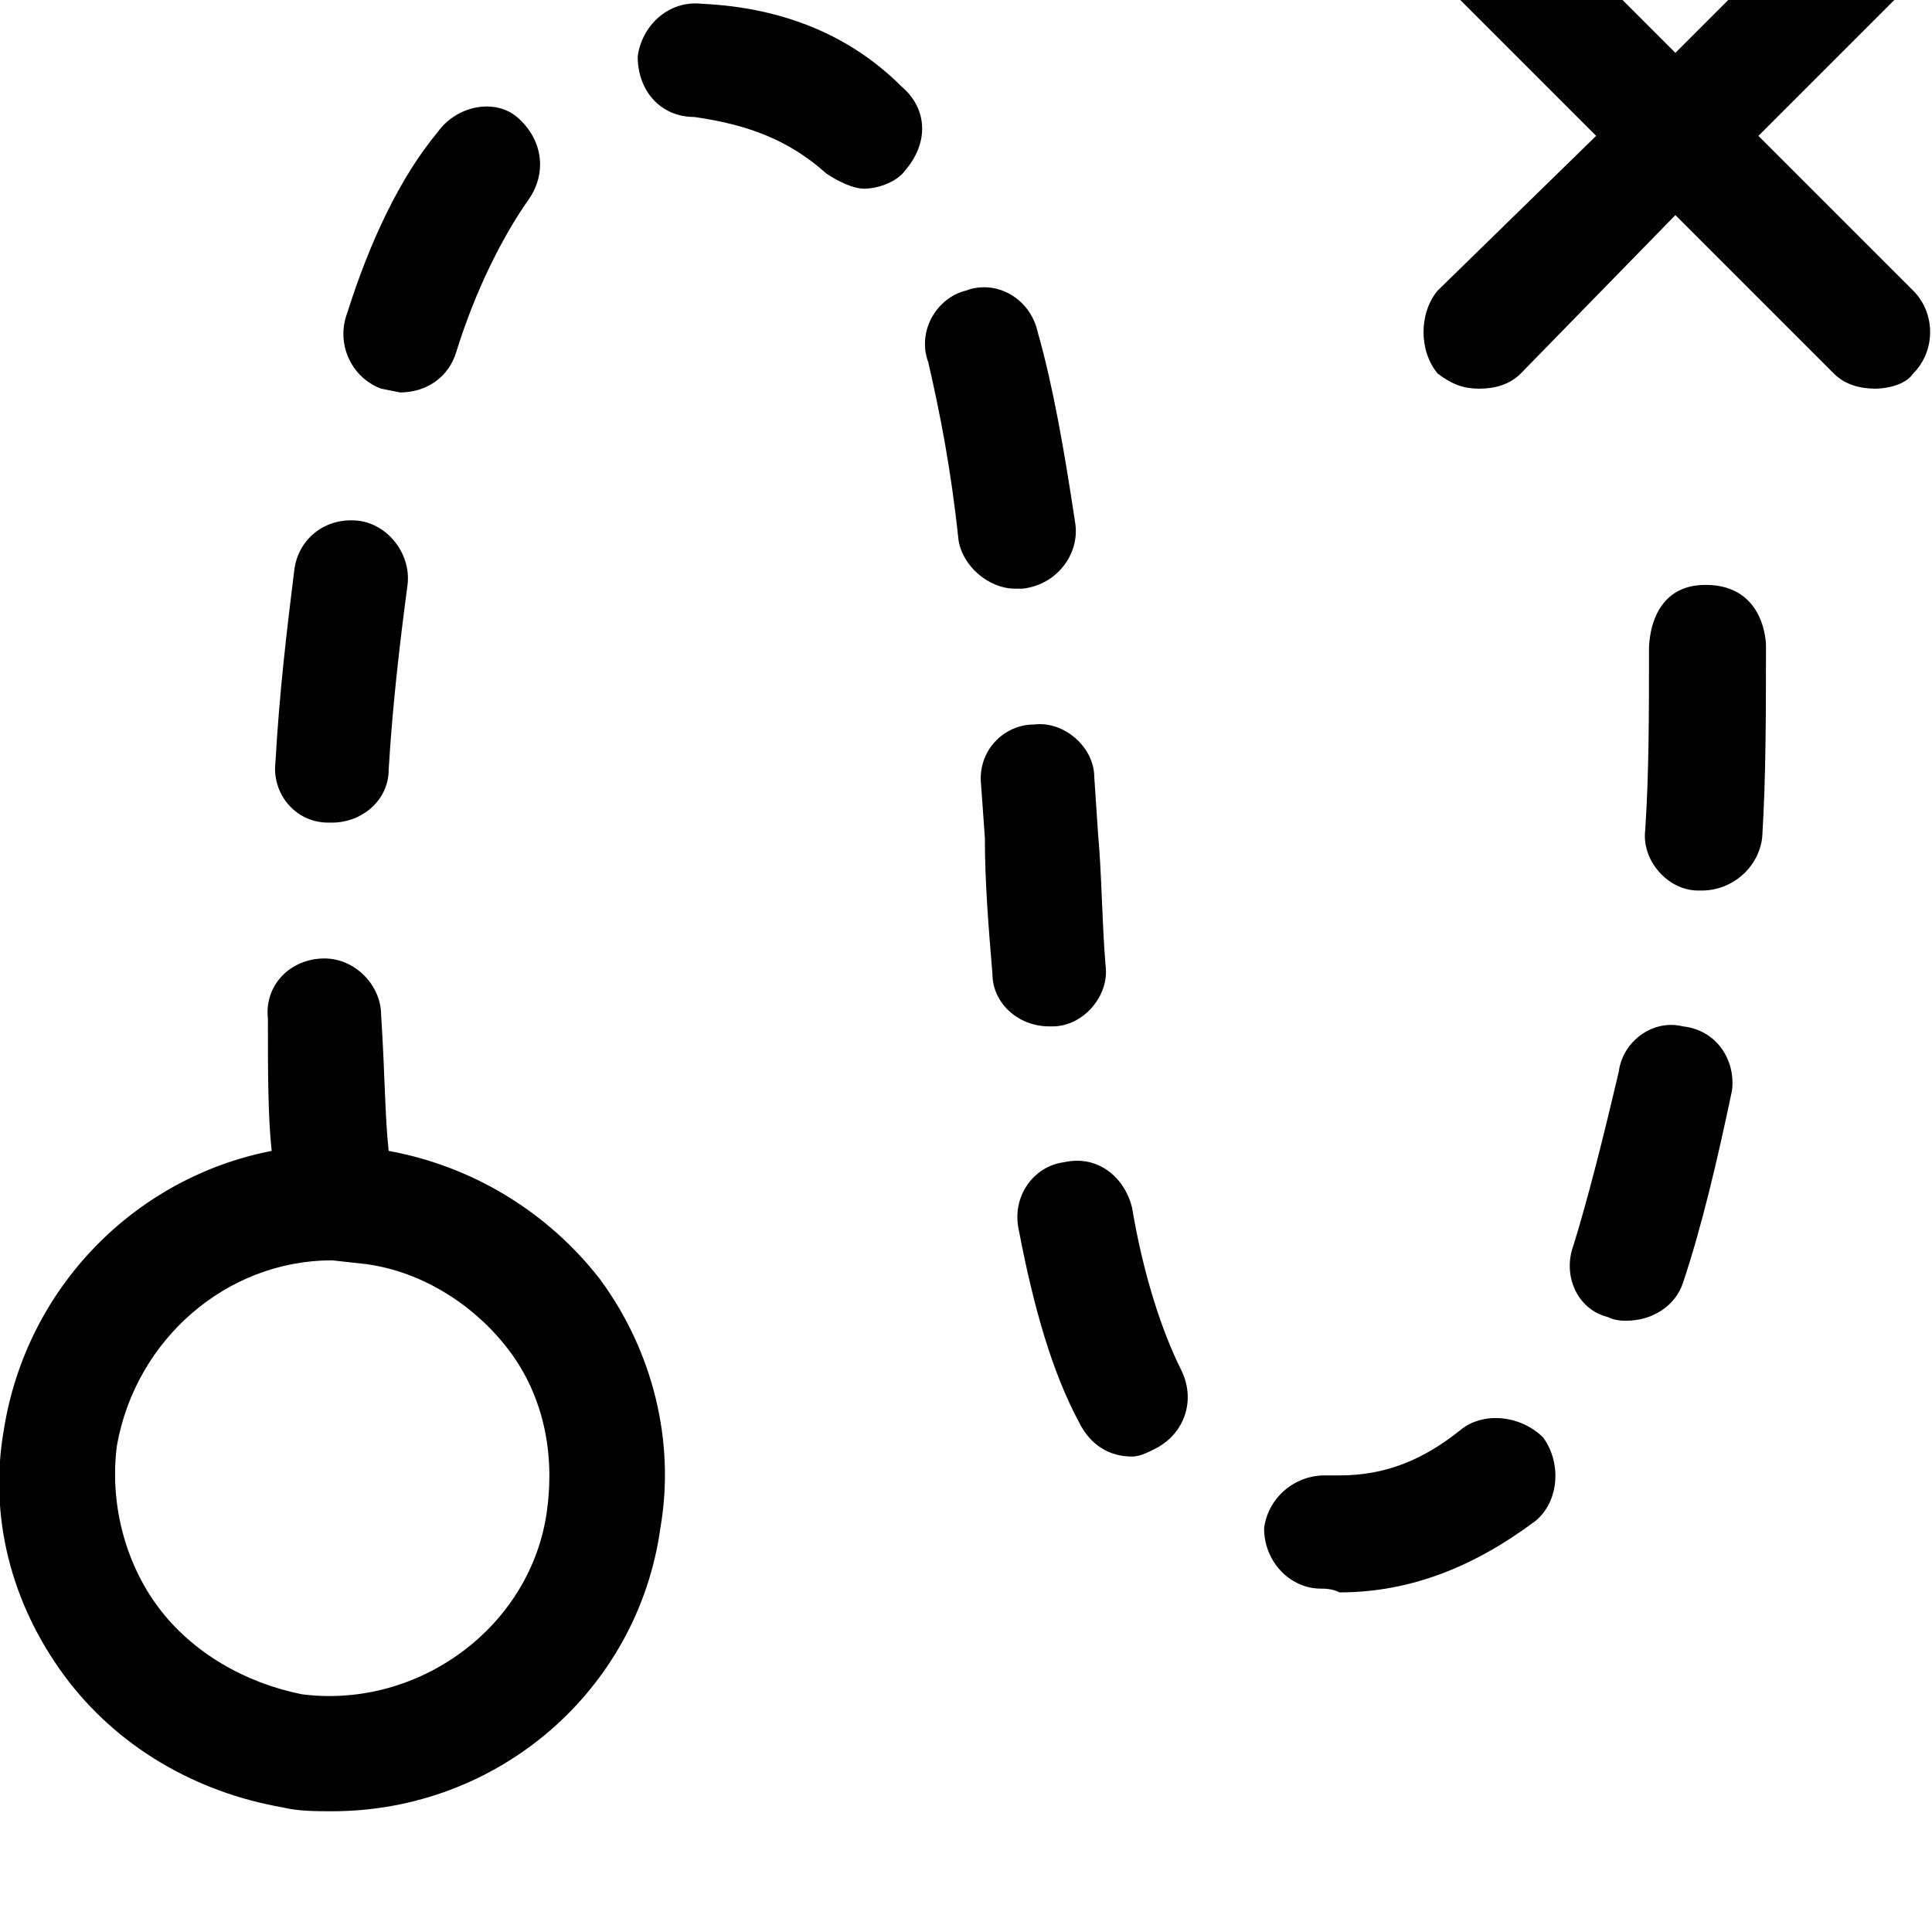 <svg xmlns="http://www.w3.org/2000/svg" viewBox="0 0 512 512"><path d="M103 305c-1-9-1-21-2-36 0-8-7-15-15-15-9 0-16 7-15 16 0 14 0 26 1 35-36 7-65 36-71 74-4 23 2 46 16 65s35 31 58 35c4 1 9 1 13 1 44 0 81-32 87-75 4-23-2-47-16-66-14-18-34-30-56-34zm42 95c-4 31-34 53-65 49-15-3-29-11-38-23s-13-28-11-43c5-28 29-49 57-49l9 1c15 2 29 11 38 23s12 27 10 42zm321-364l42-42c6-6 6-16 0-22s-16-6-22 0l-42 42-41-41c-6-6-16-6-22 0-6 5-6 15 0 21l42 42-42 41c-5 6-5 16 0 22 4 3 7 4 11 4s8-1 11-4l41-42 42 42c3 3 7 4 11 4 3 0 8-1 10-4 6-6 6-16 0-22zm-29 137c0 16 0 32-1 47-1 8 6 16 14 16h1c8 0 15-6 16-14 1-16 1-33 1-51 0 0 0-16-16-16s-15 18-15 18zm9 99c-8-2-16 4-17 12-4 17-8 33-12 46-3 8 1 17 9 19 2 1 4 1 5 1 7 0 13-4 15-10 5-15 9-32 13-51 1-8-4-16-13-17zm-359-54h1c8 0 15-6 15-14 1-17 3-34 5-49 1-8-5-16-13-17-9-1-16 5-17 13-2 16-4 33-5 51-1 8 5 16 14 16zm99-217c-9-1-16 6-17 14 0 9 6 16 15 16 14 2 25 6 35 15 3 2 7 4 10 4 4 0 9-2 11-5 6-7 6-16-1-22-14-14-32-21-53-22zm-85 102l5 1c7 0 13-4 15-11 5-16 12-30 19-40 5-7 4-16-3-22-6-5-16-3-21 4-10 12-18 29-24 48-3 8 1 17 9 20zm199 217c-2-8-9-14-18-12-8 1-14 9-12 18 4 21 9 38 16 51 3 6 8 9 14 9 2 0 4-1 6-2 8-4 11-13 7-21-5-10-10-25-13-43zm87 59c-10 8-20 12-32 12h-4c-8 0-15 6-16 14 0 9 7 16 15 16 1 0 3 0 5 1 19 0 36-7 52-19 6-5 7-15 2-22-6-6-16-7-22-2zm-116-223c9-1 15-9 14-17-3-20-6-37-10-51-2-9-11-14-19-11-8 2-13 11-10 19 3 13 6 28 8 47 1 7 8 13 15 13h2zm8 116c8 0 15-8 14-16-1-12-1-24-2-35l-1-15c0-8-8-15-16-14-8 0-15 7-14 16l1 14c0 12 1 24 2 36 0 8 7 14 15 14h1z"/></svg>
